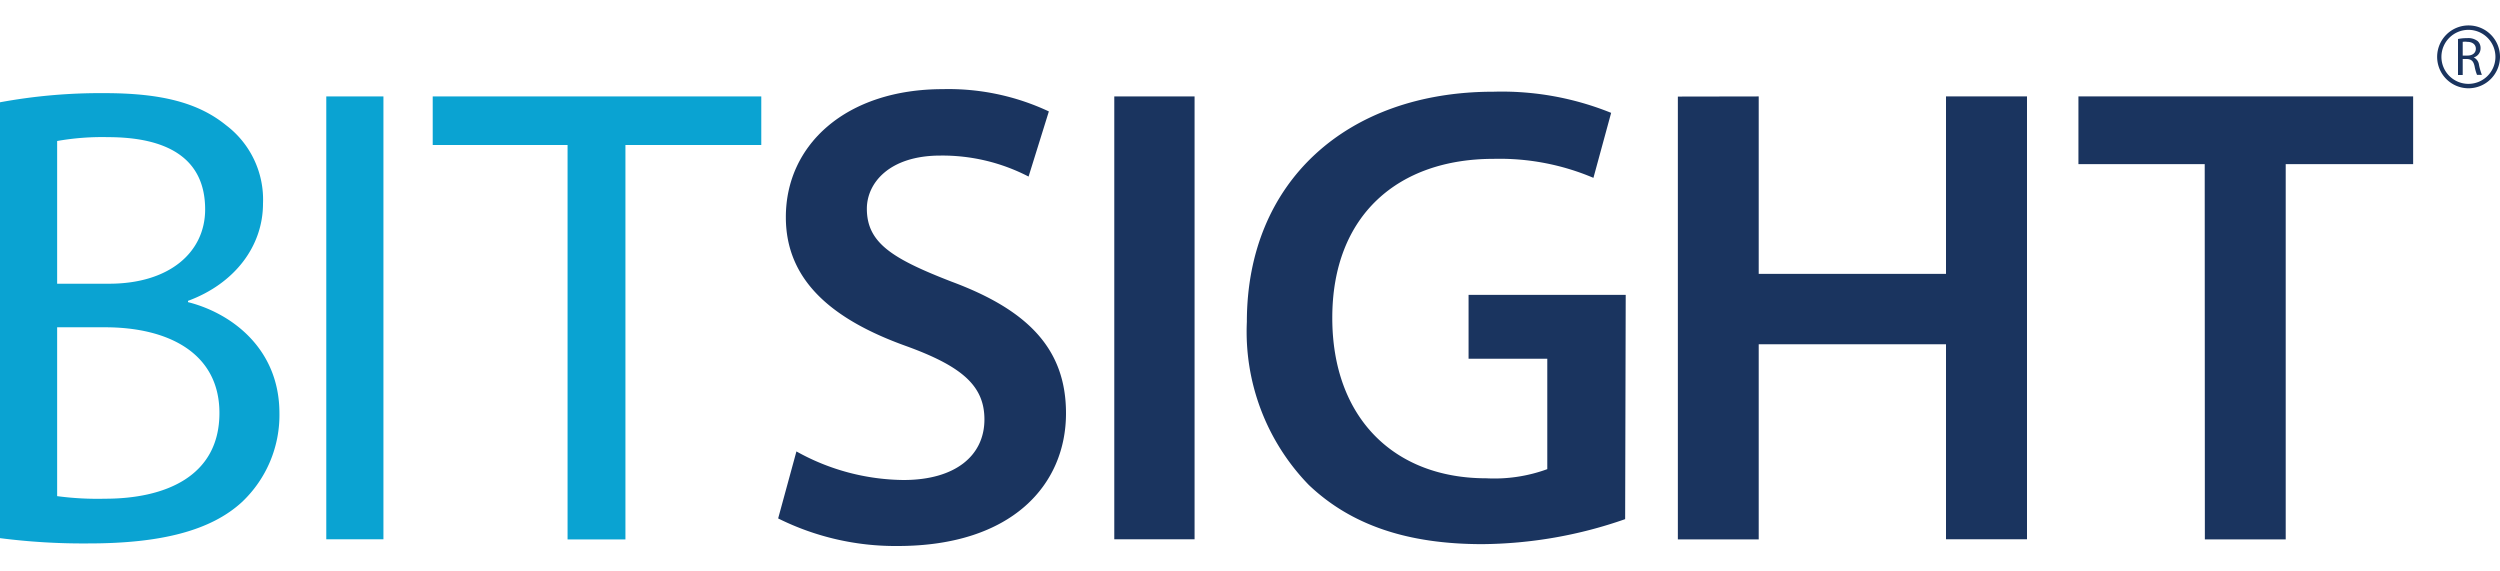 <svg id="Layer_1" data-name="Layer 1" xmlns="http://www.w3.org/2000/svg" viewBox="0 0 175 40">
  <g>
    <g id="BitSight">
      <g id="T_2_" data-name="T (2)">
        <path d="M154.33,11.49h-8.84V6.75h23.43v4.74H160V37.76h-5.66Z" style="fill: #1a345f"/>
      </g>
      <g id="H">
        <path d="M123.11,6.75V19.17h13.11V6.75h5.67v31h-5.67V24.1H123.11V37.76h-5.66v-31Z" style="fill: #1a345f"/>
      </g>
      <g id="G">
        <path d="M113.76,36.34a30.93,30.93,0,0,1-10,1.75c-5.25,0-9.2-1.34-12.15-4.15a15.39,15.39,0,0,1-4.33-11.41c0-9.8,7-16.11,17.26-16.11a20.41,20.41,0,0,1,8.24,1.48l-1.24,4.55a16.79,16.79,0,0,0-7-1.33c-6.63,0-11.28,3.91-11.28,11.13,0,7,4.33,11.23,10.77,11.23a10.79,10.79,0,0,0,4.28-.64V25.11H102.8V20.64h11Z" style="fill: #1a345f"/>
      </g>
      <g id="I_2_" data-name="I (2)">
        <path d="M83.62,6.75v31H78v-31Z" style="fill: #1a345f"/>
      </g>
      <g id="S">
        <path d="M55.75,31.6a15.65,15.65,0,0,0,7.5,2c3.63,0,5.66-1.71,5.66-4.24,0-2.35-1.56-3.72-5.52-5.15-5.11-1.84-8.38-4.56-8.38-9C55,10.11,59.25,6.24,66,6.24A16.52,16.52,0,0,1,73.42,7.8L72,12.36a13.11,13.11,0,0,0-6.17-1.47c-3.59,0-5.15,1.93-5.15,3.72,0,2.4,1.79,3.5,5.94,5.11,5.38,2,8,4.74,8,9.21,0,5-3.77,9.29-11.78,9.29a18.41,18.41,0,0,1-8.37-1.93Z" style="fill: #1a345f"/>
      </g>
      <g id="T">
        <path d="M39.73,10.15H30.29V6.75h23v3.4H43.78V37.76H39.73Z" style="fill: #0aa3d2"/>
      </g>
      <g id="I">
        <path d="M26.84,6.75v31h-4v-31Z" style="fill: #0aa3d2"/>
      </g>
      <g id="B">
        <path d="M0,7.16a38.71,38.71,0,0,1,7.32-.64c4,0,6.58.68,8.51,2.25a6.52,6.52,0,0,1,2.58,5.48c0,3-2,5.61-5.25,6.81v.09c2.95.74,6.4,3.18,6.4,7.78a8.37,8.37,0,0,1-2.62,6.21c-2.17,2-5.66,2.9-10.73,2.9A45.64,45.64,0,0,1,0,37.67Zm4,12.7H7.64c4.23,0,6.72-2.21,6.72-5.2C14.36,11,11.6,9.6,7.55,9.6A18.08,18.08,0,0,0,4,9.87ZM4,34.73a21.37,21.37,0,0,0,3.36.18c4.14,0,8-1.52,8-6,0-4.23-3.63-6-8-6H4Z" style="fill: #0aa3d2"/>
      </g>
    </g>
    <g>
      <path d="M172.06,2.73a3,3,0,0,1,.64-.06,1.07,1.07,0,0,1,.74.21.65.65,0,0,1,.2.49.66.66,0,0,1-.48.65h0a.66.66,0,0,1,.37.52,4.57,4.57,0,0,0,.2.7h-.34a3.2,3.2,0,0,1-.17-.61c-.08-.35-.22-.48-.52-.5h-.31V5.25h-.33Zm.33,1.16h.34c.35,0,.58-.19.58-.48s-.24-.48-.59-.48a1.21,1.21,0,0,0-.33,0Z" style="fill: #1a345f"/>
      <path d="M172.8,6.18A2.2,2.2,0,1,1,175,4,2.21,2.21,0,0,1,172.8,6.18Zm0-4.09A1.89,1.89,0,1,0,174.68,4,1.89,1.89,0,0,0,172.8,2.09Z" style="fill: #1a345f"/>
    </g>
  </g>
</svg>
